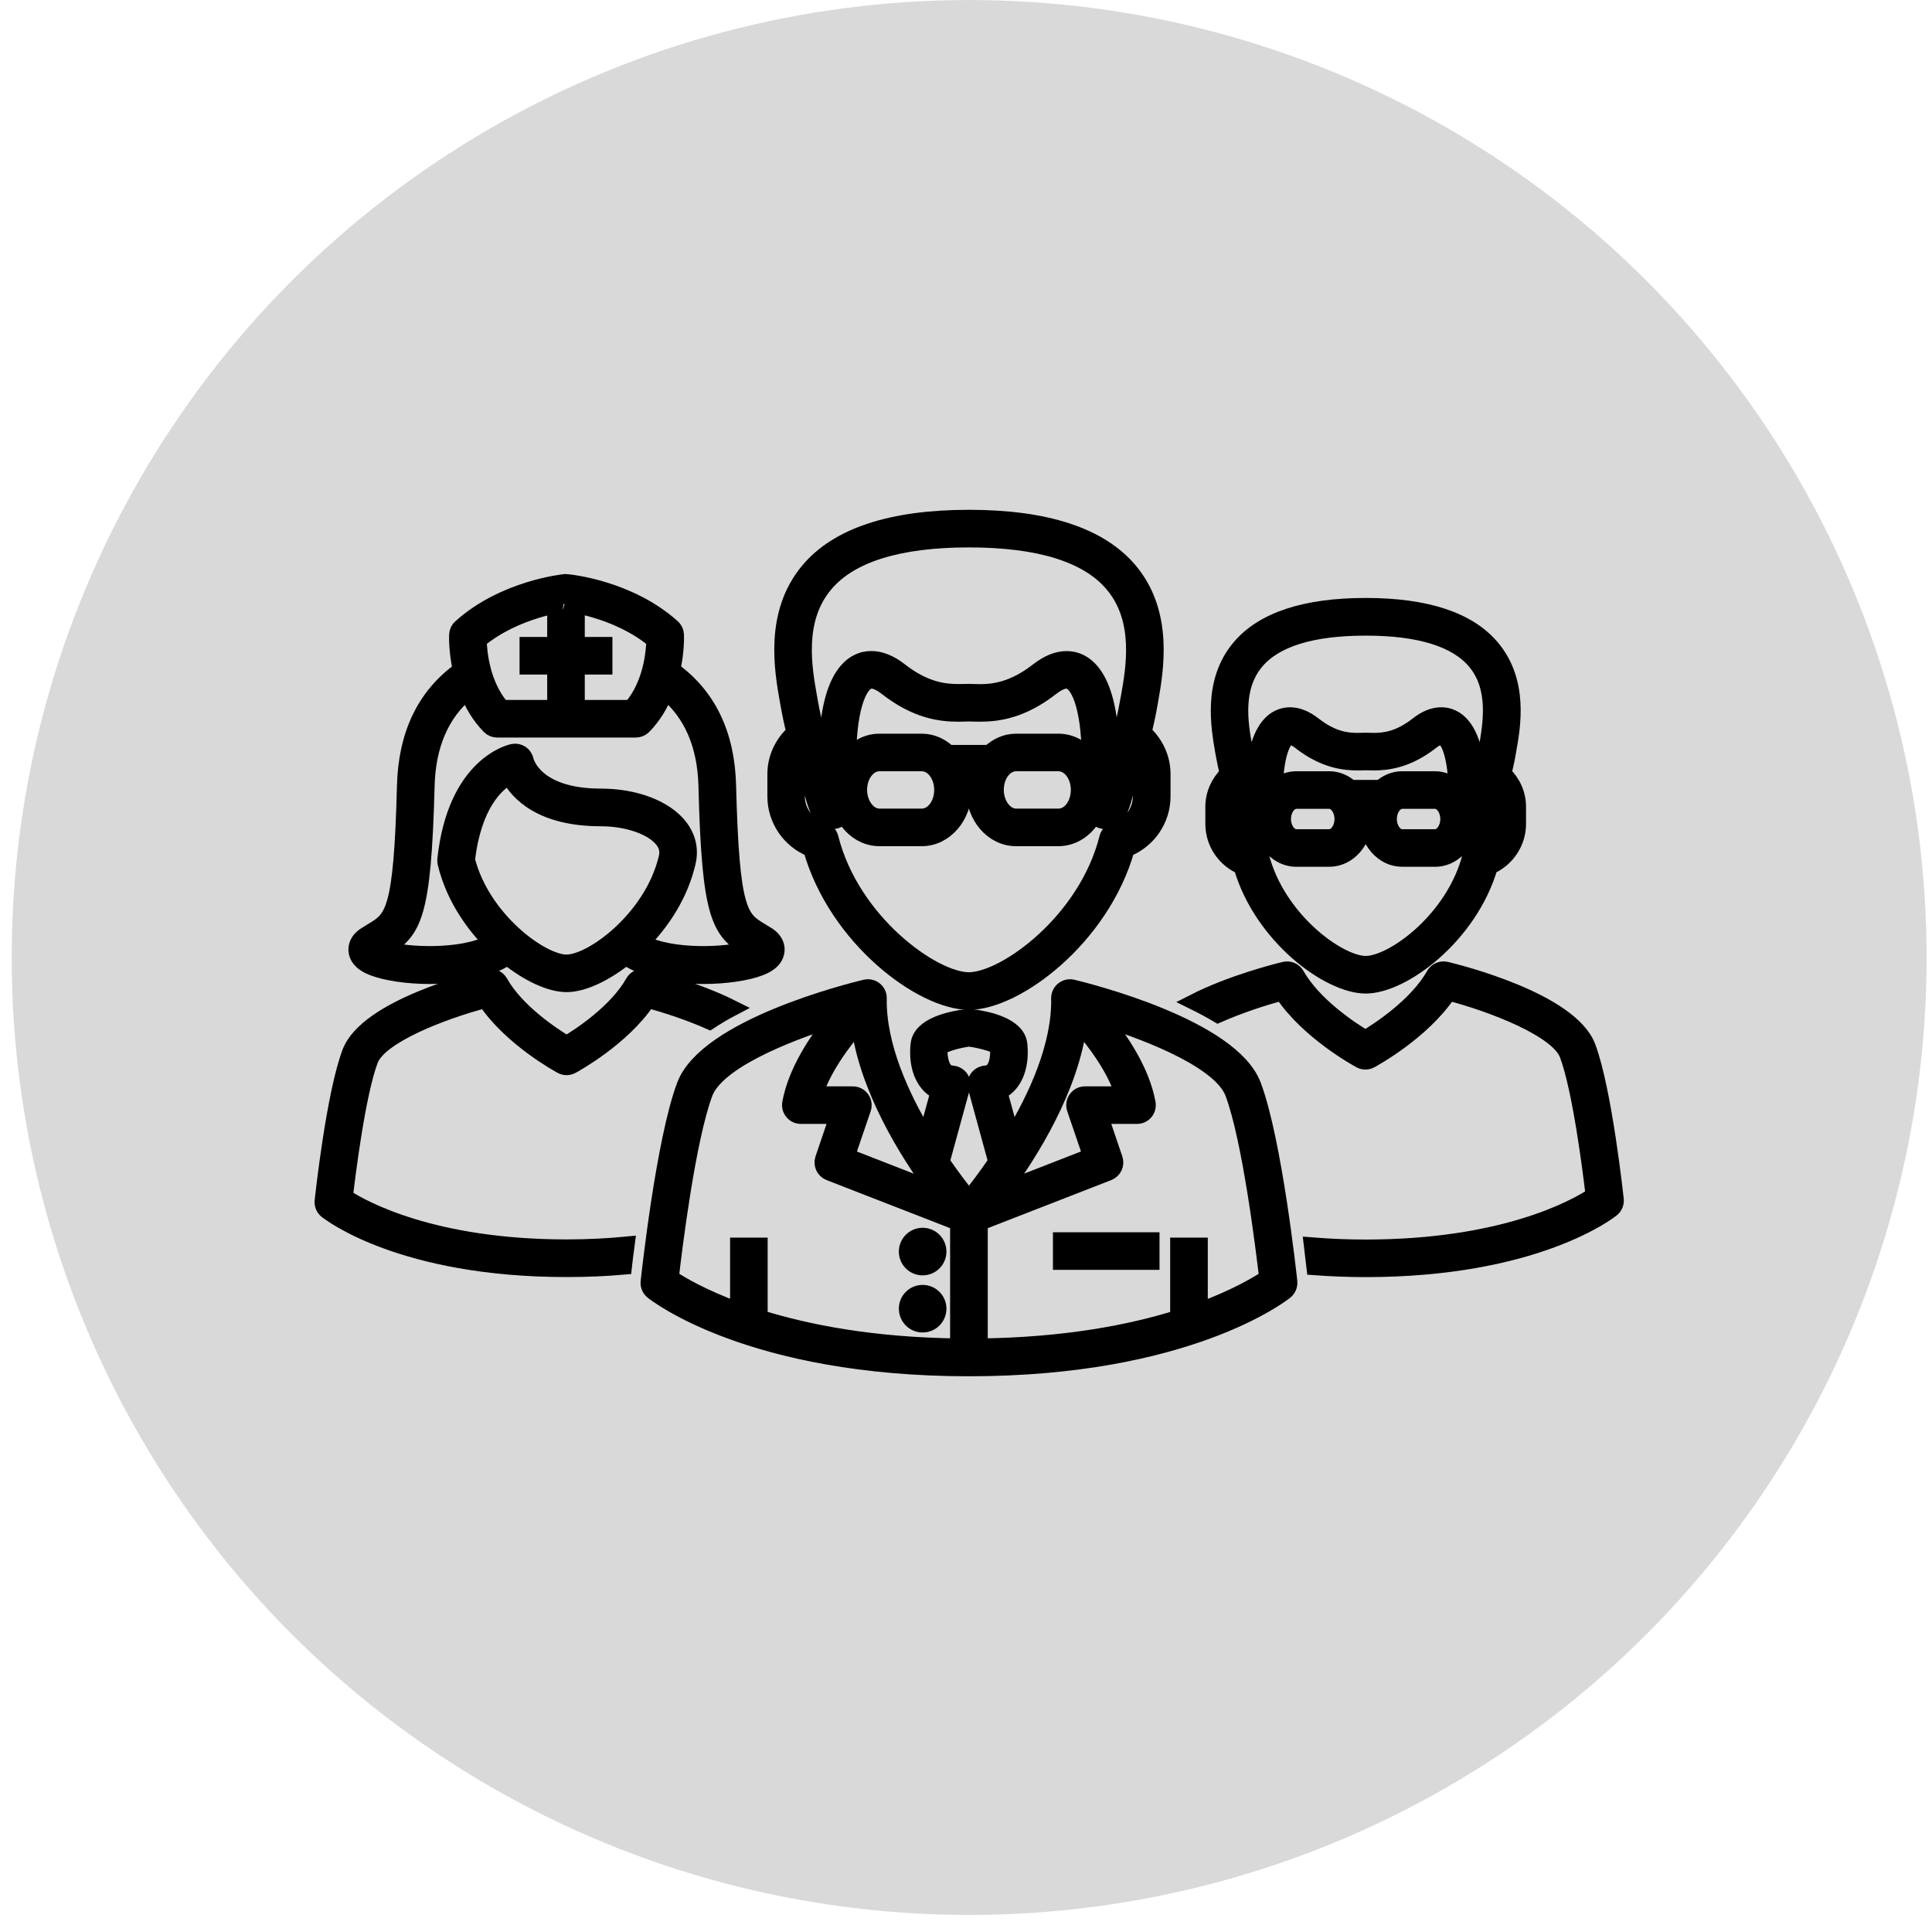 <svg width="62" height="62" viewBox="0 0 62 62" fill="none" xmlns="http://www.w3.org/2000/svg">
<circle cx="31.101" cy="30.727" r="30.726" fill="#D9D9D9"/>
<path d="M29.608 40.679C29.893 40.679 30.123 40.449 30.123 40.165C30.123 39.881 29.893 39.65 29.608 39.65C29.324 39.65 29.094 39.881 29.094 40.165C29.094 40.449 29.324 40.679 29.608 40.679Z" fill="#000000" stroke="#000000" stroke-width="0.498"/>
<path d="M29.608 42.512C29.893 42.512 30.123 42.282 30.123 41.997C30.123 41.713 29.893 41.483 29.608 41.483C29.324 41.483 29.094 41.713 29.094 41.997C29.094 42.282 29.324 42.512 29.608 42.512Z" fill="#000000" stroke="#000000" stroke-width="0.498"/>
<path d="M26.024 27.251C26.835 30.109 29.58 32.158 31.094 32.158C32.608 32.158 35.353 30.109 36.164 27.251C36.852 26.977 37.315 26.307 37.315 25.558V24.841C37.315 24.324 37.087 23.846 36.71 23.504C36.774 23.226 36.842 22.924 36.901 22.585L36.92 22.479C37.091 21.503 37.414 19.687 36.255 18.306C35.309 17.18 33.574 16.609 31.094 16.609C28.615 16.609 26.879 17.181 25.937 18.306C24.778 19.687 25.099 21.503 25.272 22.479L25.291 22.584C25.35 22.922 25.415 23.224 25.483 23.504C25.105 23.845 24.875 24.323 24.875 24.839V25.557C24.874 26.307 25.338 26.977 26.024 27.251ZM26.479 18.762C27.28 17.803 28.834 17.318 31.094 17.318C33.354 17.318 34.908 17.803 35.709 18.762C36.655 19.888 36.384 21.433 36.221 22.355L36.2 22.463C36.034 23.408 35.815 24.126 35.673 24.532C35.673 24.482 35.673 24.429 35.673 24.373C35.673 21.562 34.765 21.143 34.227 21.143C33.932 21.143 33.625 21.269 33.307 21.515C32.526 22.126 31.899 22.204 31.438 22.204L31.094 22.196L30.75 22.201C30.289 22.201 29.662 22.123 28.883 21.513C28.566 21.265 28.255 21.141 27.963 21.141C27.423 21.141 26.518 21.559 26.518 24.371C26.518 24.426 26.518 24.478 26.515 24.527C26.38 24.14 26.156 23.418 25.988 22.46L25.97 22.355C25.807 21.433 25.533 19.888 26.479 18.762ZM33.969 23.794H32.605C32.279 23.794 31.984 23.933 31.751 24.154H30.438C30.204 23.933 29.911 23.794 29.582 23.794H28.22C27.827 23.794 27.478 23.989 27.227 24.298C27.241 22.619 27.615 21.849 27.965 21.849C28.094 21.849 28.26 21.927 28.448 22.071C29.397 22.815 30.178 22.911 30.751 22.911L31.094 22.904L31.438 22.911C32.013 22.911 32.792 22.815 33.744 22.071C33.931 21.927 34.099 21.849 34.227 21.849C34.577 21.849 34.952 22.619 34.962 24.299C34.713 23.991 34.362 23.794 33.969 23.794ZM34.613 25.349C34.613 25.818 34.325 26.198 33.969 26.198H32.605C32.258 26.198 31.964 25.808 31.964 25.349C31.964 24.882 32.251 24.502 32.605 24.502H33.969C34.325 24.502 34.613 24.883 34.613 25.349ZM30.228 25.349C30.228 25.818 29.939 26.198 29.582 26.198H28.22C27.871 26.198 27.577 25.808 27.577 25.349C27.577 24.882 27.867 24.502 28.22 24.502H29.582C29.939 24.502 30.228 24.883 30.228 25.349ZM25.582 24.839C25.582 24.661 25.626 24.488 25.706 24.335C25.851 24.804 25.965 25.07 25.967 25.07C26.184 25.979 26.331 26.358 26.694 26.358C26.862 26.358 26.979 26.291 27.058 26.137C27.294 26.595 27.725 26.906 28.219 26.906H29.581C30.328 26.906 30.935 26.208 30.935 25.349C30.935 25.178 30.905 25.017 30.86 24.863H31.326C31.282 25.017 31.25 25.178 31.25 25.349C31.25 26.207 31.858 26.906 32.602 26.906H33.967C34.463 26.906 34.892 26.595 35.128 26.137C35.208 26.291 35.324 26.358 35.492 26.358C35.853 26.358 36.004 25.979 36.2 25.128C36.211 25.107 36.33 24.823 36.479 24.336C36.56 24.488 36.604 24.662 36.604 24.839V25.557C36.604 26.058 36.262 26.501 35.776 26.633C35.652 26.666 35.557 26.765 35.526 26.889C34.854 29.568 32.247 31.449 31.091 31.449C29.936 31.449 27.329 29.568 26.66 26.889C26.629 26.764 26.532 26.666 26.409 26.633C25.921 26.501 25.579 26.058 25.579 25.557V24.839H25.582Z" fill="#000000" stroke="#000000" stroke-width="0.498"/>
<path d="M34.419 31.683C34.316 31.659 34.2 31.683 34.115 31.753C34.03 31.82 33.98 31.926 33.982 32.035C34.01 33.557 33.256 35.2 32.477 36.484L32.081 35.044C32.214 34.979 32.33 34.889 32.426 34.772C32.787 34.327 32.741 33.688 32.718 33.503C32.643 32.9 31.698 32.695 31.139 32.628C31.108 32.624 31.082 32.624 31.052 32.628C30.495 32.695 29.546 32.9 29.472 33.503C29.448 33.688 29.402 34.327 29.765 34.772C29.86 34.889 29.977 34.979 30.109 35.044L29.713 36.484C28.935 35.199 28.18 33.557 28.208 32.035C28.211 31.926 28.162 31.82 28.076 31.753C27.991 31.683 27.877 31.66 27.773 31.683C27.25 31.808 22.669 32.955 21.965 34.831C21.298 36.603 20.828 40.949 20.807 41.133C20.794 41.254 20.843 41.371 20.937 41.447C21.064 41.547 24.091 43.917 31.095 43.917C38.099 43.917 41.127 41.547 41.254 41.447C41.346 41.37 41.395 41.254 41.384 41.133C41.365 40.949 40.892 36.603 40.225 34.831C39.52 32.955 34.938 31.808 34.419 31.683ZM34.634 32.861C35.102 33.394 35.746 34.237 36.033 35.111H34.82C34.706 35.111 34.598 35.165 34.533 35.258C34.466 35.351 34.448 35.47 34.484 35.578L35.002 37.098L32.191 38.193C33.072 36.996 34.368 34.93 34.634 32.861ZM29.998 38.194L27.187 37.099L27.705 35.58C27.741 35.471 27.724 35.352 27.656 35.259C27.591 35.167 27.483 35.112 27.369 35.112H26.156C26.444 34.239 27.087 33.395 27.555 32.862C27.82 34.93 29.116 36.996 29.998 38.194ZM30.739 43.201C27.991 43.168 25.889 42.753 24.386 42.283V39.965H23.678V42.04C22.528 41.617 21.822 41.195 21.535 41.003C21.636 40.111 22.07 36.559 22.626 35.079C23.003 34.08 25.183 33.197 26.76 32.702C26.199 33.393 25.537 34.38 25.351 35.4C25.333 35.503 25.359 35.61 25.43 35.692C25.497 35.773 25.595 35.819 25.701 35.819H26.872L26.406 37.192C26.347 37.371 26.437 37.567 26.613 37.637L30.739 39.243V43.201ZM30.228 37.283L30.882 34.893C30.91 34.791 30.893 34.682 30.831 34.593C30.768 34.509 30.673 34.455 30.567 34.445C30.453 34.436 30.375 34.399 30.314 34.322C30.177 34.154 30.146 33.826 30.159 33.634C30.237 33.533 30.683 33.392 31.095 33.336C31.507 33.39 31.95 33.531 32.015 33.589C32.043 33.824 32.013 34.153 31.876 34.321C31.817 34.398 31.737 34.435 31.623 34.444C31.517 34.453 31.422 34.508 31.36 34.592C31.298 34.68 31.279 34.788 31.308 34.891L31.962 37.282C31.618 37.784 31.306 38.192 31.096 38.448C30.885 38.192 30.571 37.785 30.228 37.283ZM38.51 42.045V39.965H37.801V42.286C36.302 42.756 34.202 43.168 31.449 43.201V39.243L35.575 37.637C35.751 37.567 35.841 37.371 35.781 37.192L35.315 35.819H36.487C36.593 35.819 36.691 35.773 36.761 35.692C36.828 35.61 36.854 35.503 36.836 35.4C36.65 34.379 35.988 33.393 35.428 32.702C37.005 33.197 39.185 34.079 39.562 35.079C40.118 36.558 40.552 40.112 40.656 41.003C40.366 41.198 39.663 41.621 38.51 42.045Z" fill="#000000" stroke="#000000" stroke-width="0.498"/>
<path d="M36.961 39.794H34.039V40.502H36.961V39.794Z" fill="#000000" stroke="#000000" stroke-width="0.498"/>
<path d="M39.835 27.814C40.484 30.043 42.635 31.635 43.828 31.635C45.016 31.635 47.165 30.043 47.818 27.814C48.358 27.578 48.723 27.04 48.723 26.443V25.89C48.723 25.481 48.55 25.102 48.257 24.824C48.311 24.599 48.366 24.355 48.412 24.075C48.55 23.307 48.802 21.878 47.882 20.782C47.136 19.889 45.772 19.438 43.828 19.438C41.88 19.438 40.518 19.889 39.772 20.78C38.852 21.878 39.104 23.306 39.251 24.156C39.295 24.402 39.344 24.623 39.39 24.828C39.103 25.105 38.93 25.482 38.93 25.891V26.445C38.93 27.042 39.292 27.579 39.835 27.814ZM40.313 21.237C40.918 20.514 42.1 20.149 43.826 20.149C45.551 20.149 46.732 20.514 47.337 21.237C48.045 22.082 47.836 23.252 47.698 24.034C47.62 24.479 47.528 24.859 47.44 25.158C47.362 23.245 46.67 22.946 46.252 22.946C46.003 22.946 45.747 23.049 45.489 23.253C44.908 23.706 44.455 23.768 44.087 23.768L43.826 23.763L43.56 23.768C43.196 23.768 42.743 23.706 42.161 23.253C41.9 23.049 41.643 22.946 41.398 22.946C40.978 22.946 40.287 23.244 40.21 25.157C40.125 24.86 40.028 24.48 39.952 24.034L39.936 23.951C39.811 23.25 39.605 22.079 40.313 21.237ZM46.05 24.999H44.995C44.732 24.999 44.493 25.106 44.303 25.277H43.349C43.157 25.106 42.92 24.999 42.656 24.999H41.601C41.343 24.999 41.107 25.101 40.918 25.268C40.954 24.106 41.222 23.654 41.398 23.654C41.445 23.654 41.548 23.674 41.724 23.81C42.489 24.406 43.138 24.475 43.56 24.475L43.826 24.47L44.087 24.475C44.511 24.475 45.161 24.406 45.926 23.81C46.099 23.673 46.203 23.654 46.252 23.654C46.428 23.654 46.696 24.104 46.732 25.267C46.541 25.102 46.307 24.999 46.05 24.999ZM46.47 26.283C46.47 26.596 46.278 26.86 46.052 26.86H44.997C44.769 26.86 44.578 26.597 44.578 26.283C44.578 25.972 44.77 25.707 44.997 25.707H46.052C46.278 25.709 46.47 25.972 46.47 26.283ZM43.074 26.283C43.074 26.596 42.883 26.86 42.656 26.86H41.601C41.373 26.86 41.18 26.597 41.18 26.283C41.18 25.972 41.373 25.707 41.601 25.707H42.656C42.884 25.709 43.074 25.972 43.074 26.283ZM39.638 25.89C39.638 25.846 39.648 25.803 39.654 25.758C39.727 25.967 39.776 26.083 39.778 26.083C39.936 26.743 40.057 27.142 40.419 27.142C40.535 27.142 40.625 27.108 40.693 27.04C40.897 27.358 41.225 27.567 41.601 27.567H42.656C43.28 27.567 43.784 26.99 43.784 26.282C43.784 26.18 43.771 26.082 43.751 25.984H43.903C43.882 26.081 43.87 26.179 43.87 26.282C43.87 26.99 44.377 27.567 44.998 27.567H46.053C46.43 27.567 46.764 27.353 46.968 27.027C47.032 27.092 47.112 27.142 47.234 27.142C47.595 27.142 47.717 26.743 47.855 26.143C47.86 26.13 47.917 25.993 47.999 25.755C48.004 25.799 48.015 25.842 48.015 25.89V26.443C48.015 26.796 47.774 27.105 47.431 27.201C47.309 27.234 47.214 27.333 47.182 27.456C46.67 29.495 44.7 30.926 43.829 30.926C42.955 30.926 40.986 29.495 40.473 27.456C40.443 27.332 40.349 27.234 40.224 27.201C39.88 27.105 39.641 26.794 39.641 26.443V25.89H39.638Z" fill="#000000" stroke="#000000" stroke-width="0.498"/>
<path d="M50.959 33.595C50.397 32.105 46.814 31.208 46.407 31.111C46.25 31.076 46.093 31.143 46.014 31.282C45.464 32.26 44.259 33.047 43.817 33.311C43.372 33.047 42.167 32.26 41.614 31.282C41.536 31.144 41.373 31.077 41.224 31.111C40.973 31.171 39.517 31.536 38.305 32.154C38.571 32.285 38.834 32.426 39.086 32.575C39.764 32.278 40.515 32.027 41.142 31.862C41.98 33.126 43.577 33.992 43.65 34.032C43.753 34.088 43.88 34.088 43.984 34.032C44.056 33.993 45.654 33.125 46.492 31.862C47.899 32.231 49.994 33.035 50.295 33.845C50.714 34.957 51.045 37.604 51.133 38.362C50.547 38.747 48.261 40.027 43.819 40.027C43.199 40.027 42.628 40 42.092 39.957C42.128 40.245 42.157 40.488 42.177 40.673C42.692 40.71 43.234 40.735 43.818 40.735C49.266 40.735 51.631 38.887 51.73 38.806C51.823 38.731 51.872 38.613 51.86 38.494C51.843 38.35 51.479 34.978 50.959 33.595Z" fill="#000000" stroke="#000000" stroke-width="0.498"/>
<path d="M11.981 31.067C12.387 31.222 13.061 31.328 13.791 31.328C14.688 31.328 15.641 31.152 16.286 30.726C16.958 31.263 17.661 31.589 18.182 31.589C18.704 31.589 19.407 31.263 20.08 30.726C20.723 31.152 21.678 31.328 22.573 31.328C23.302 31.328 23.977 31.222 24.382 31.067C24.509 31.018 24.895 30.871 24.928 30.516C24.941 30.397 24.914 30.172 24.623 29.992L24.434 29.876C23.759 29.471 23.477 29.302 23.373 25.209C23.332 23.557 22.725 22.313 21.584 21.494C21.719 20.885 21.703 20.404 21.7 20.366C21.695 20.272 21.654 20.182 21.581 20.119C20.192 18.874 18.294 18.678 18.147 18.67C18.066 18.678 16.169 18.874 14.781 20.121C14.708 20.183 14.667 20.272 14.662 20.367C14.659 20.404 14.643 20.885 14.778 21.496C13.638 22.313 13.031 23.559 12.988 25.209C12.883 29.304 12.603 29.472 11.925 29.876L11.739 29.992C11.444 30.174 11.421 30.399 11.432 30.516C11.466 30.871 11.854 31.018 11.981 31.067ZM18.18 30.882C17.369 30.882 15.481 29.497 14.995 27.596C15.202 25.809 15.934 25.158 16.335 24.93C16.612 25.442 17.356 26.267 19.283 26.267C20.138 26.267 20.932 26.544 21.258 26.957C21.396 27.131 21.437 27.317 21.385 27.529C20.926 29.464 19.005 30.882 18.18 30.882ZM18.147 19.375C18.196 19.381 19.799 19.559 20.991 20.547C20.98 20.926 20.895 21.963 20.248 22.711H16.113C15.47 21.969 15.38 20.927 15.37 20.547C16.563 19.559 18.163 19.381 18.147 19.375ZM13.698 25.227C13.731 23.907 14.171 22.894 15.001 22.207C15.155 22.59 15.373 22.977 15.704 23.314C15.768 23.381 15.861 23.42 15.956 23.42H20.404C20.5 23.42 20.591 23.381 20.657 23.314C20.988 22.977 21.205 22.59 21.36 22.207C22.19 22.894 22.63 23.907 22.663 25.227C22.768 29.422 23.074 29.88 24.01 30.449C23.32 30.648 21.559 30.744 20.611 30.242C21.267 29.573 21.837 28.7 22.073 27.693C22.177 27.272 22.087 26.865 21.813 26.517C21.347 25.924 20.378 25.556 19.282 25.556C17.166 25.556 16.887 24.442 16.878 24.401C16.859 24.308 16.805 24.226 16.728 24.173C16.647 24.121 16.552 24.103 16.462 24.121C16.384 24.137 14.614 24.525 14.283 27.578C14.28 27.619 14.283 27.661 14.291 27.699C14.532 28.704 15.1 29.573 15.754 30.241C14.802 30.743 13.041 30.649 12.352 30.448C13.284 29.88 13.588 29.42 13.698 25.227Z" fill="#000000" stroke="#000000" stroke-width="0.498"/>
<path d="M15.575 32.101C16.392 33.329 17.944 34.172 18.014 34.211C18.12 34.268 18.247 34.268 18.35 34.211C18.42 34.174 19.972 33.329 20.791 32.101C21.393 32.258 22.118 32.502 22.771 32.789C23.007 32.632 23.257 32.486 23.517 32.35C22.34 31.758 20.95 31.407 20.706 31.349C20.559 31.313 20.394 31.381 20.316 31.52C19.781 32.469 18.617 33.229 18.183 33.489C17.749 33.229 16.585 32.469 16.051 31.52C15.973 31.382 15.807 31.313 15.66 31.349C15.262 31.444 11.771 32.318 11.226 33.774C10.716 35.12 10.361 38.403 10.345 38.542C10.335 38.663 10.381 38.781 10.478 38.856C10.574 38.931 12.878 40.733 18.182 40.733C18.844 40.733 19.459 40.705 20.029 40.655C20.05 40.467 20.08 40.223 20.119 39.931C19.524 39.988 18.882 40.023 18.182 40.023C13.896 40.023 11.656 38.785 11.075 38.407C11.162 37.662 11.481 35.099 11.886 34.022C12.181 33.238 14.208 32.459 15.575 32.101Z" fill="#000000" stroke="#000000" stroke-width="0.498"/>
<path d="M17.809 22.285H18.517V21.398H19.404V20.69H18.517V19.804H17.809V20.69H16.922V21.398H17.809V22.285Z" fill="#000000" stroke="#000000" stroke-width="0.498"/>
</svg>
